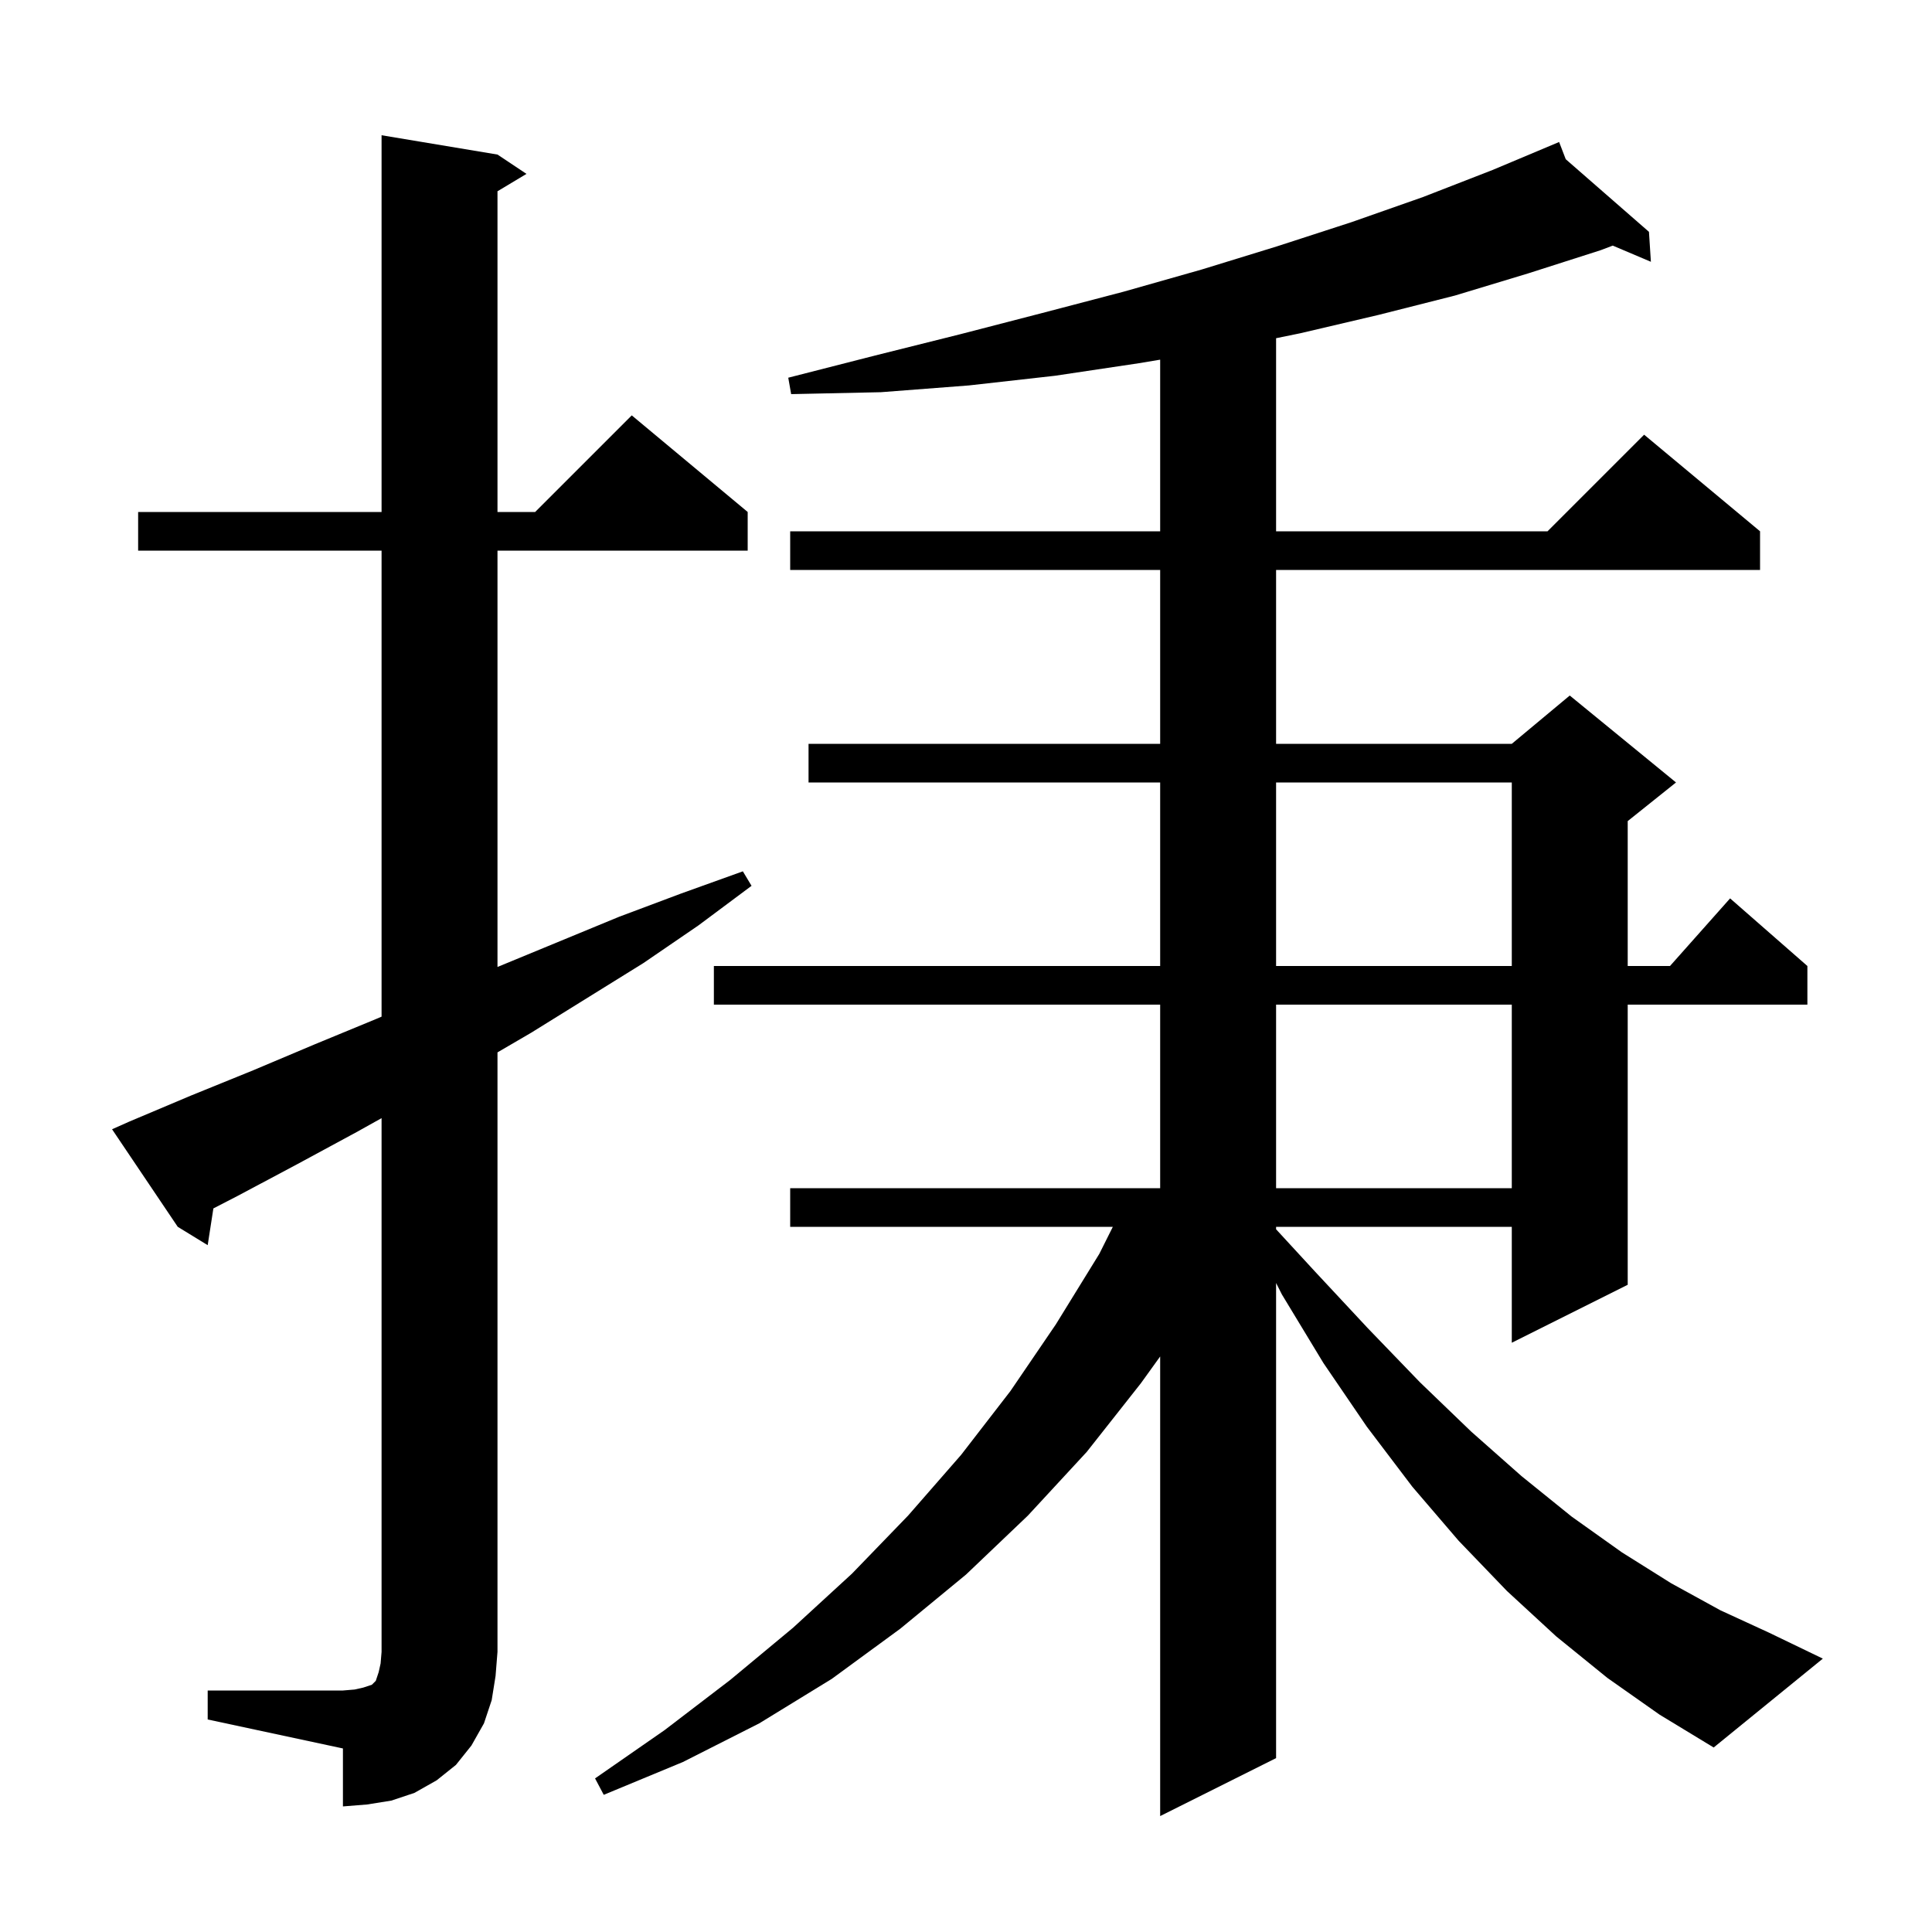 <svg xmlns="http://www.w3.org/2000/svg" xmlns:xlink="http://www.w3.org/1999/xlink" version="1.1" baseProfile="full" viewBox="0 0 200 200" width="200" height="200">
<g fill="black">
<path d="M 166.4 173.7 L 161.1 169.4 L 156.0 164.7 L 151.0 159.5 L 146.2 153.9 L 141.5 147.7 L 137.0 141.1 L 132.7 134.0 L 132.1 132.815 L 132.1 182.0 L 120.1 188.0 L 120.1 140.422 L 118.1 143.2 L 112.5 150.3 L 106.4 156.9 L 100.0 163.0 L 93.2 168.6 L 86.1 173.8 L 78.6 178.4 L 70.7 182.4 L 62.5 185.8 L 61.6 184.1 L 68.8 179.1 L 75.6 173.9 L 82.1 168.5 L 88.2 162.9 L 94.0 156.9 L 99.5 150.6 L 104.6 144.0 L 109.3 137.1 L 113.8 129.8 L 115.2 127.0 L 81.8 127.0 L 81.8 123.0 L 120.1 123.0 L 120.1 104.0 L 73.9 104.0 L 73.9 100.0 L 120.1 100.0 L 120.1 81.0 L 83.7 81.0 L 83.7 77.0 L 120.1 77.0 L 120.1 59.0 L 81.8 59.0 L 81.8 55.0 L 120.1 55.0 L 120.1 37.233 L 117.9 37.6 L 109.2 38.9 L 100.3 39.9 L 91.2 40.6 L 81.9 40.8 L 81.6 39.1 L 90.6 36.8 L 99.4 34.6 L 107.9 32.4 L 116.3 30.2 L 124.4 27.9 L 132.2 25.5 L 139.9 23.0 L 147.3 20.4 L 154.5 17.6 L 161.4 14.7 L 162.084 16.482 L 170.7 24.0 L 170.9 27.1 L 166.951 25.425 L 165.7 25.9 L 158.2 28.3 L 150.6 30.6 L 142.7 32.6 L 134.6 34.5 L 132.1 35.012 L 132.1 55.0 L 160.2 55.0 L 170.2 45.0 L 182.2 55.0 L 182.2 59.0 L 132.1 59.0 L 132.1 77.0 L 156.5 77.0 L 162.5 72.0 L 173.5 81.0 L 168.5 85.0 L 168.5 100.0 L 172.878 100.0 L 179.1 93.0 L 187.1 100.0 L 187.1 104.0 L 168.5 104.0 L 168.5 133.0 L 156.5 139.0 L 156.5 127.0 L 132.1 127.0 L 132.1 127.255 L 136.1 131.6 L 141.6 137.5 L 147.0 143.1 L 152.3 148.2 L 157.5 152.8 L 162.7 157.0 L 167.9 160.7 L 173.0 163.9 L 178.1 166.7 L 183.1 169.0 L 188.7 171.7 L 177.4 180.9 L 171.8 177.5 Z M 21.5 175.0 L 35.5 175.0 L 36.7 174.9 L 37.6 174.7 L 38.5 174.4 L 38.9 174.0 L 39.2 173.1 L 39.4 172.2 L 39.5 171.0 L 39.5 115.751 L 36.9 117.2 L 30.8 120.5 L 24.6 123.8 L 22.089 125.096 L 21.5 128.9 L 18.4 127.0 L 11.6 116.9 L 13.4 116.1 L 19.8 113.4 L 26.2 110.8 L 32.6 108.1 L 38.9 105.5 L 39.5 105.243 L 39.5 57.0 L 14.3 57.0 L 14.3 53.0 L 39.5 53.0 L 39.5 14.0 L 51.5 16.0 L 54.5 18.0 L 51.5 19.8 L 51.5 53.0 L 55.4 53.0 L 65.4 43.0 L 77.4 53.0 L 77.4 57.0 L 51.5 57.0 L 51.5 100.1 L 64.1 94.9 L 70.5 92.5 L 76.9 90.2 L 77.8 91.7 L 72.3 95.8 L 66.6 99.7 L 55.0 106.9 L 51.5 108.942 L 51.5 171.0 L 51.3 173.5 L 50.9 176.0 L 50.1 178.4 L 48.8 180.7 L 47.2 182.7 L 45.2 184.3 L 42.9 185.6 L 40.5 186.4 L 38.0 186.8 L 35.5 187.0 L 35.5 181.0 L 21.5 178.0 Z M 132.1 104.0 L 132.1 123.0 L 156.5 123.0 L 156.5 104.0 Z M 132.1 81.0 L 132.1 100.0 L 156.5 100.0 L 156.5 81.0 Z " />
</g>
</svg>
